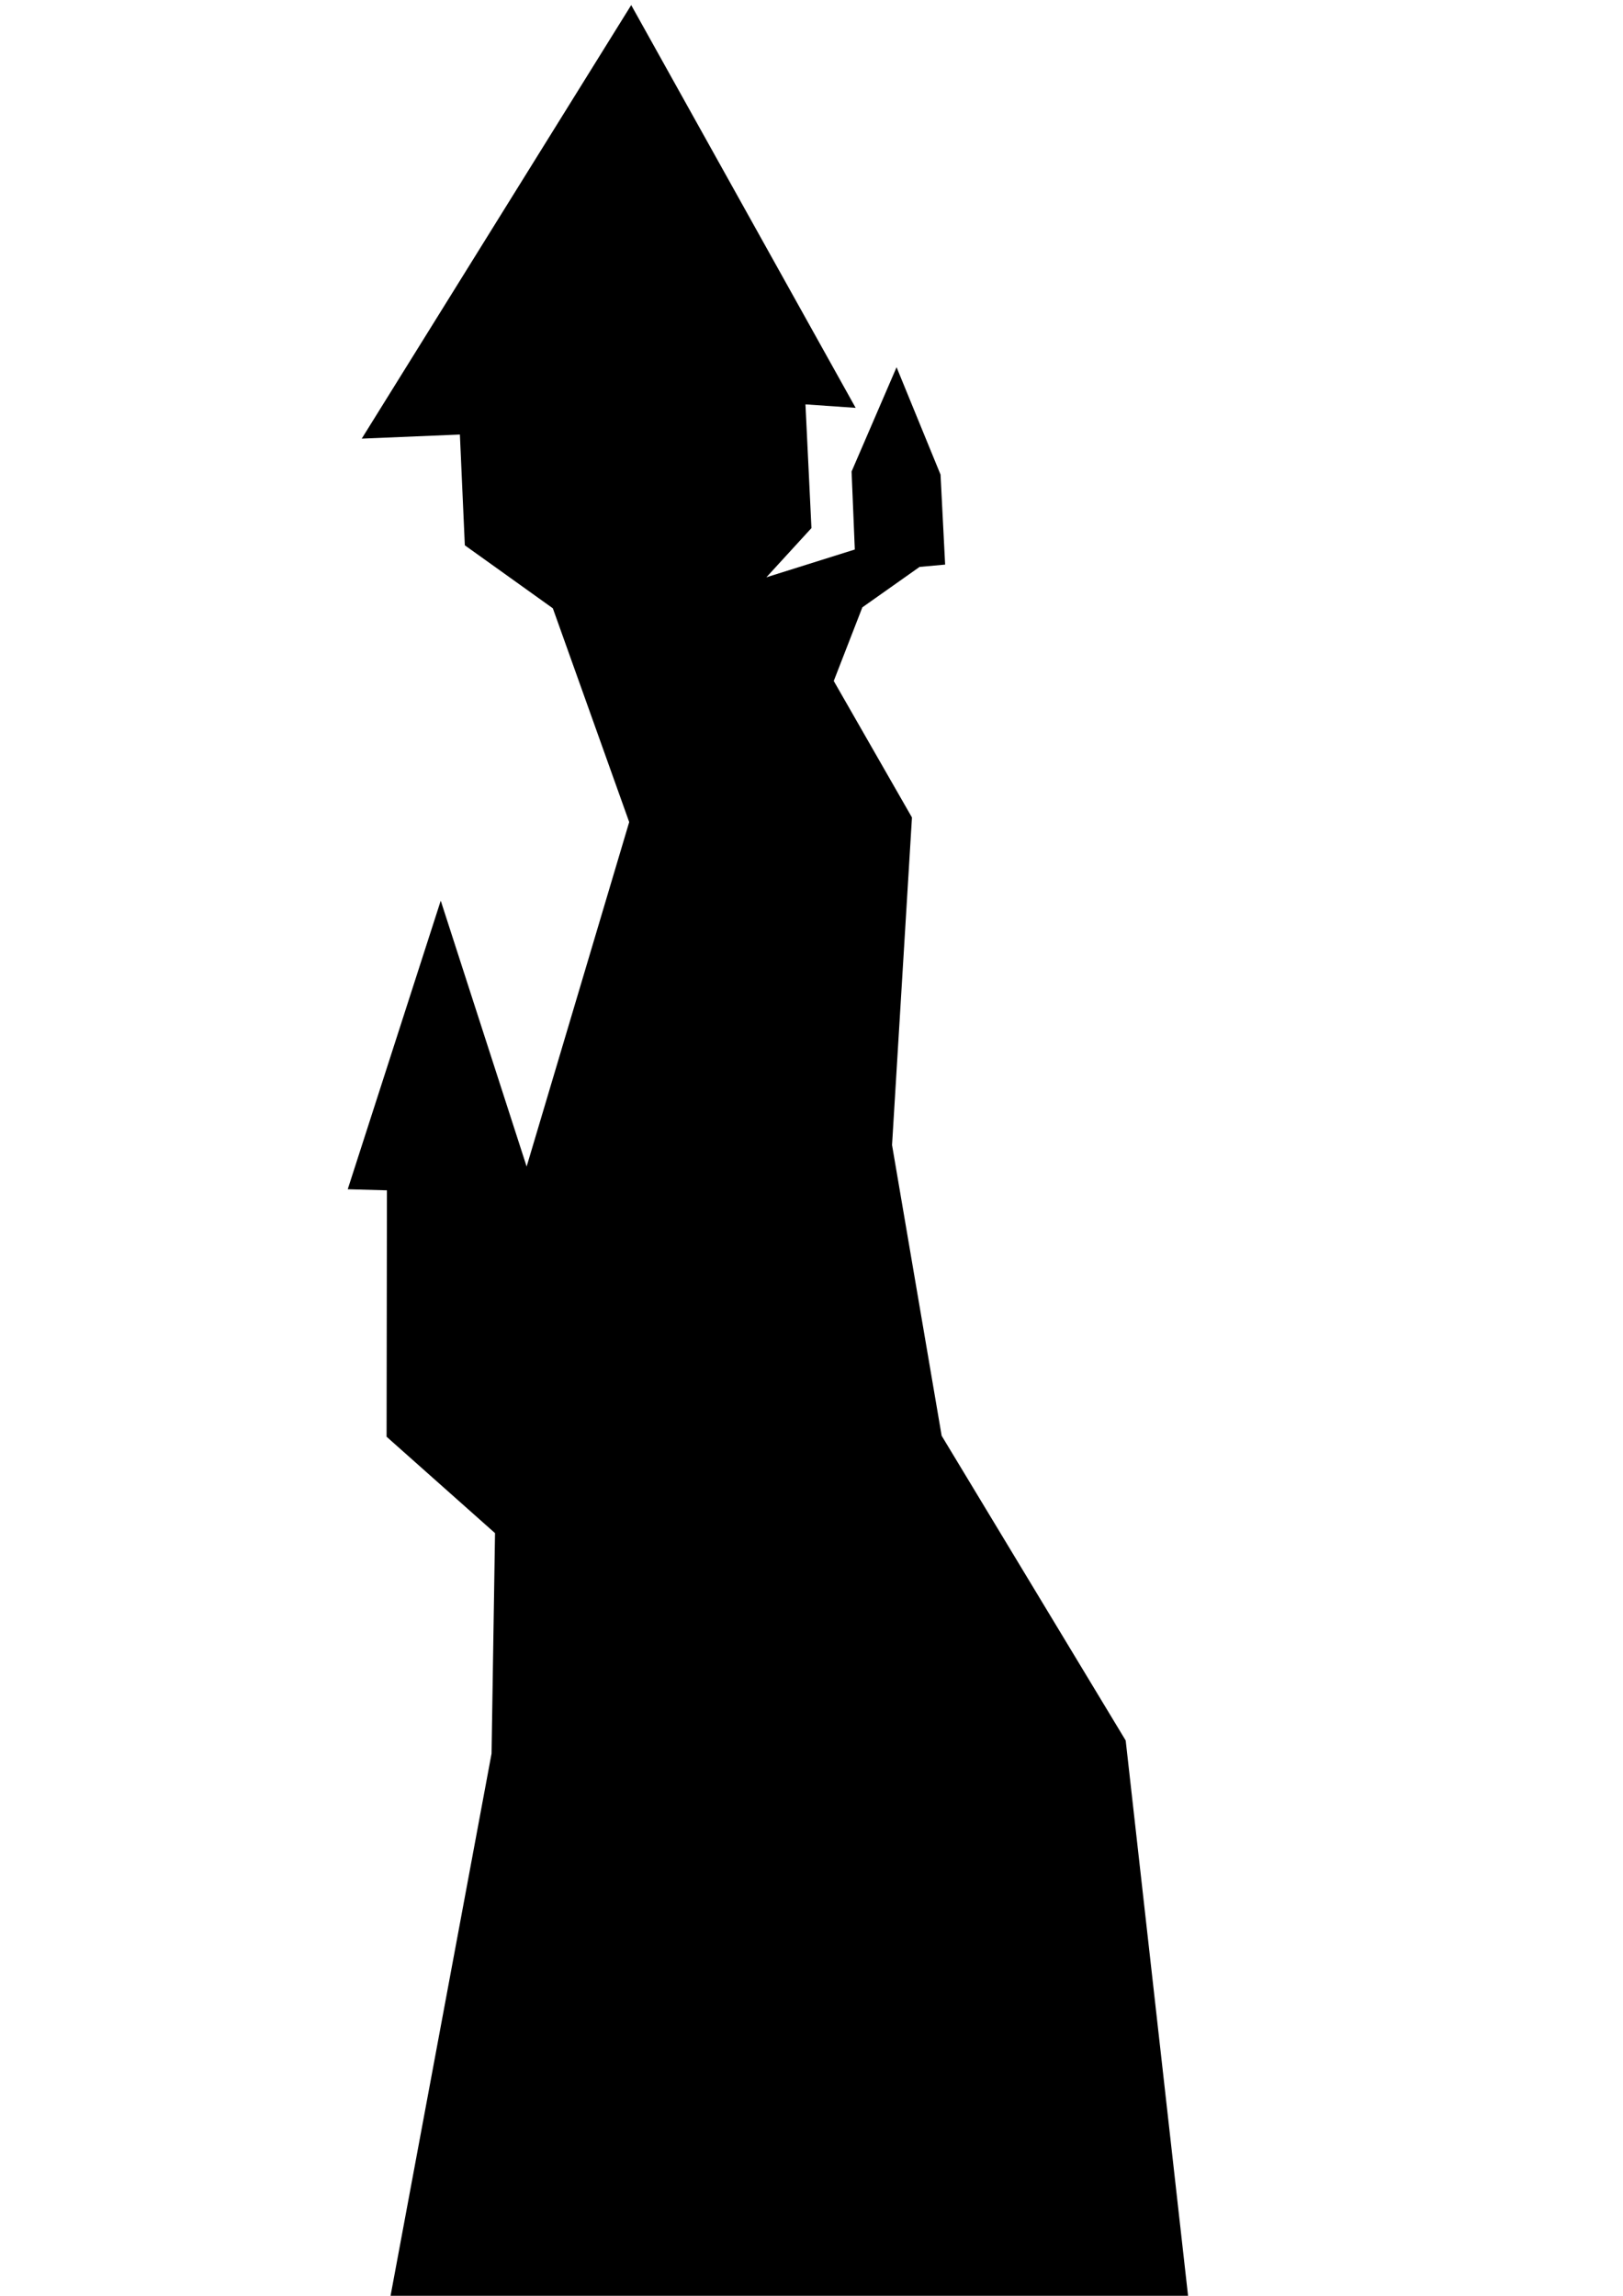 <?xml version="1.0" encoding="UTF-8" standalone="no"?>
<!-- Created with Inkscape (http://www.inkscape.org/) -->

<svg
   width="210mm"
   height="297mm"
   viewBox="0 0 210 297"
   version="1.1"
   id="svg5"
   inkscape:version="1.2.2 (732a01da63, 2022-12-09)"
   sodipodi:docname="torn1.svg"
   xmlns:inkscape="http://www.inkscape.org/namespaces/inkscape"
   xmlns:sodipodi="http://sodipodi.sourceforge.net/DTD/sodipodi-0.dtd"
   xmlns="http://www.w3.org/2000/svg"
   xmlns:svg="http://www.w3.org/2000/svg">
  <sodipodi:namedview
     id="namedview7"
     pagecolor="#ffffff"
     bordercolor="#000000"
     borderopacity="0.25"
     inkscape:showpageshadow="2"
     inkscape:pageopacity="0.0"
     inkscape:pagecheckerboard="0"
     inkscape:deskcolor="#d1d1d1"
     inkscape:document-units="mm"
     showgrid="false"
     inkscape:zoom="0.70710678"
     inkscape:cx="102.53048"
     inkscape:cy="569.22096"
     inkscape:window-width="2560"
     inkscape:window-height="1361"
     inkscape:window-x="-9"
     inkscape:window-y="-9"
     inkscape:window-maximized="1"
     inkscape:current-layer="layer1" />
  <defs
     id="defs2" />
  <g
     inkscape:label="Layer 1"
     inkscape:groupmode="layer"
     id="layer1">
    <path
       style="fill:#000000;stroke-width:0.265"
       d="M 50.535,296.995 H 153.723 l -8.07,-71.834 -23.812,-39.423 -6.419,-37.61 2.577,-42.373 -10.12,-17.661 3.699,-9.523 7.408,-5.233 3.305,-0.299 -0.595,-11.642 -5.689,-13.891 -5.821,13.494 0.418,10.087 -11.442,3.595 5.831,-6.367 -0.775,-16.004 6.495,0.452 L 81.672,0.658 46.805,56.743 l 12.7,-0.529 0.639,14.33 11.388,8.149 9.88,27.656 -13.271,44.563 -11.113,-34.396 -12.035,37.333 5.072,0.139 -0.045,31.876 14.032,12.471 -0.451,28.523 z"
       id="path377"
       sodipodi:nodetypes="cccccccccccccccccccccccccccccccc" />
  </g>
</svg>
